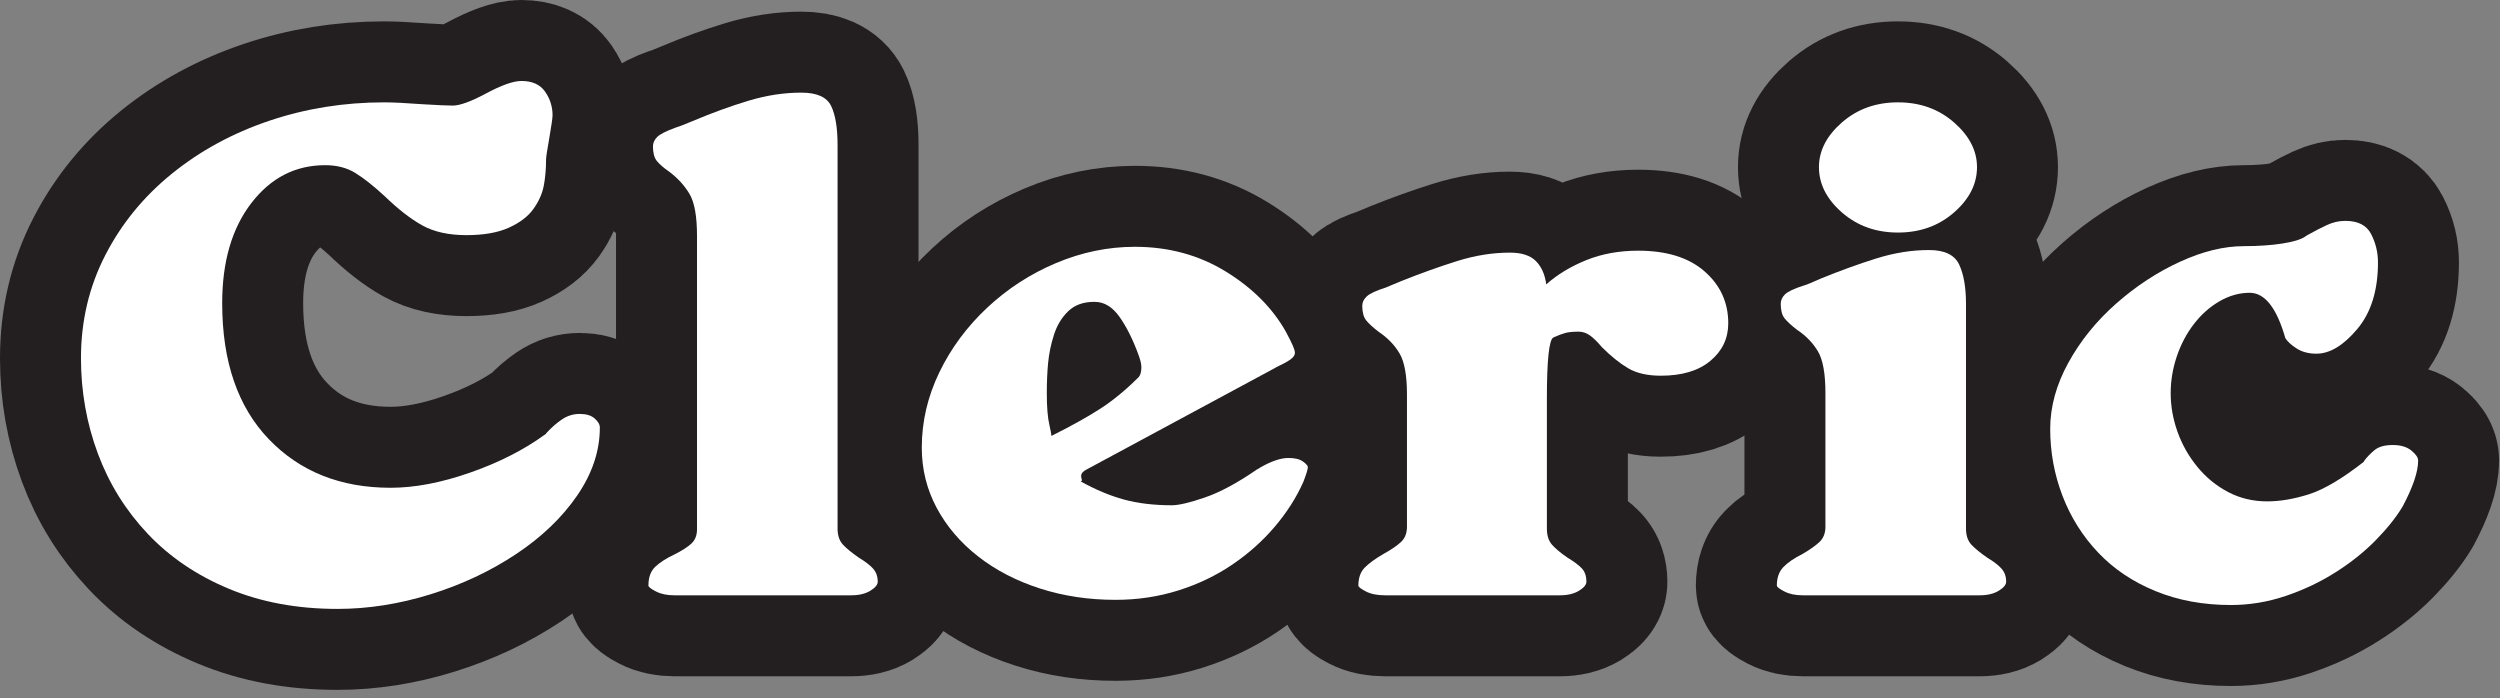 <?xml version="1.0" encoding="UTF-8" standalone="no"?>
<!DOCTYPE svg PUBLIC "-//W3C//DTD SVG 1.1//EN" "http://www.w3.org/Graphics/SVG/1.1/DTD/svg11.dtd">
<svg width="100%" height="100%" viewBox="0 0 247 69" version="1.1" xmlns="http://www.w3.org/2000/svg" xmlns:xlink="http://www.w3.org/1999/xlink" xml:space="preserve" xmlns:serif="http://www.serif.com/" style="fill-rule:evenodd;clip-rule:evenodd;stroke-linejoin:round;">
    <rect x="0" y="0" width="247" height="69" fill="#808080" stroke="none"/>
    <path d="M10.4,25.216C12,22.101 14.197,19.413 16.992,17.152C19.787,14.891 22.987,13.152 26.592,11.936C30.197,10.72 33.984,10.112 37.952,10.112C38.805,10.112 40.107,10.176 41.856,10.304C43.264,10.389 44.224,10.432 44.736,10.432C45.419,10.432 46.485,10.048 47.936,9.28C49.515,8.427 50.709,8 51.52,8C52.587,8 53.365,8.352 53.856,9.056C54.347,9.76 54.592,10.539 54.592,11.392C54.592,11.648 54.485,12.395 54.272,13.632C54.059,14.827 53.952,15.531 53.952,15.744C53.952,16.683 53.877,17.547 53.728,18.336C53.579,19.125 53.237,19.893 52.704,20.64C52.171,21.387 51.36,22.005 50.272,22.496C49.184,22.987 47.787,23.232 46.08,23.232C44.331,23.232 42.88,22.912 41.728,22.272C40.576,21.632 39.339,20.672 38.016,19.392C36.907,18.368 35.936,17.6 35.104,17.088C34.272,16.576 33.28,16.32 32.128,16.32C29.184,16.32 26.752,17.568 24.832,20.064C22.912,22.56 21.952,25.856 21.952,29.952C21.952,35.712 23.488,40.192 26.56,43.392C29.632,46.592 33.643,48.192 38.592,48.192C40.981,48.192 43.605,47.691 46.464,46.688C49.323,45.685 51.776,44.437 53.824,42.944C53.867,42.944 53.931,42.88 54.016,42.752C54.485,42.24 54.987,41.803 55.52,41.44C56.053,41.077 56.64,40.896 57.28,40.896C57.92,40.896 58.411,41.045 58.752,41.344C59.093,41.643 59.264,41.941 59.264,42.24C59.264,44.544 58.517,46.784 57.024,48.96C55.531,51.136 53.515,53.067 50.976,54.752C48.437,56.437 45.621,57.76 42.528,58.72C39.435,59.68 36.373,60.16 33.344,60.16C29.376,60.16 25.803,59.499 22.624,58.176C19.445,56.853 16.768,55.04 14.592,52.736C12.416,50.432 10.773,47.787 9.664,44.8C8.555,41.813 8,38.677 8,35.392C8,31.723 8.8,28.331 10.4,25.216Z" style="fill:none;fill-rule:nonzero;stroke:rgb(35,31,32);stroke-width:16px;"/>
    <path d="M83.296,53.824C83.658,54.208 84.181,54.635 84.864,55.104C85.504,55.488 85.973,55.851 86.272,56.192C86.57,56.533 86.72,56.96 86.72,57.472C86.72,57.771 86.474,58.069 85.984,58.368C85.493,58.667 84.864,58.816 84.096,58.816L66.624,58.816C65.898,58.816 65.29,58.688 64.8,58.432C64.309,58.176 64.064,57.984 64.064,57.856C64.064,57.045 64.288,56.427 64.736,56C65.184,55.573 65.813,55.168 66.624,54.784C67.392,54.4 67.957,54.037 68.32,53.696C68.682,53.355 68.864,52.885 68.864,52.288L68.864,23.296C68.864,21.376 68.618,20 68.128,19.168C67.637,18.336 66.965,17.6 66.112,16.96C65.557,16.576 65.152,16.224 64.896,15.904C64.64,15.584 64.512,15.104 64.512,14.464C64.512,14.123 64.65,13.813 64.928,13.536C65.205,13.259 65.813,12.949 66.752,12.608C67.05,12.523 67.605,12.309 68.416,11.968C70.336,11.157 72.181,10.485 73.952,9.952C75.722,9.419 77.461,9.152 79.168,9.152C80.704,9.152 81.685,9.589 82.112,10.464C82.538,11.339 82.752,12.629 82.752,14.336L82.752,52.224C82.752,52.907 82.933,53.44 83.296,53.824Z" style="fill:none;fill-rule:nonzero;stroke:rgb(35,31,32);stroke-width:16px;"/>
    <path d="M108.096,29.824C107.029,29.824 106.176,30.133 105.536,30.752C104.896,31.371 104.426,32.149 104.128,33.088C103.829,34.027 103.637,34.955 103.552,35.872C103.466,36.789 103.424,37.781 103.424,38.848C103.424,40.213 103.509,41.259 103.68,41.984C103.808,42.539 103.872,42.901 103.872,43.072C105.834,42.091 107.445,41.195 108.704,40.384C109.962,39.573 111.232,38.528 112.512,37.248C112.682,37.035 112.768,36.715 112.768,36.288C112.768,36.032 112.704,35.712 112.576,35.328L112.512,35.136C111.957,33.6 111.328,32.331 110.624,31.328C109.92,30.325 109.098,29.824 108.16,29.824L108.096,29.824ZM127.744,34.176C127.872,34.475 127.936,34.709 127.936,34.88C127.936,35.093 127.786,35.307 127.488,35.52C127.189,35.733 126.762,35.968 126.208,36.224L125.504,36.608L107.328,46.4C106.986,46.571 106.816,46.784 106.816,47.04C106.816,47.125 106.837,47.232 106.88,47.36L106.88,47.488C106.88,47.531 106.837,47.552 106.752,47.552C108.202,48.363 109.621,48.96 111.008,49.344C112.394,49.728 113.984,49.92 115.776,49.92C116.458,49.92 117.546,49.664 119.04,49.152C120.533,48.64 122.24,47.723 124.16,46.4C124.33,46.315 124.437,46.251 124.48,46.208C125.589,45.568 126.528,45.248 127.296,45.248C127.936,45.248 128.416,45.365 128.736,45.6C129.056,45.835 129.216,46.016 129.216,46.144C129.216,46.357 129.066,46.848 128.768,47.616C128.085,49.152 127.146,50.624 125.952,52.032C124.757,53.44 123.36,54.688 121.76,55.776C120.16,56.864 118.378,57.717 116.416,58.336C114.453,58.955 112.384,59.264 110.208,59.264C107.562,59.264 105.077,58.891 102.752,58.144C100.426,57.397 98.389,56.341 96.64,54.976C94.89,53.611 93.525,52.011 92.544,50.176C91.562,48.341 91.072,46.357 91.072,44.224C91.072,41.664 91.648,39.189 92.8,36.8C93.952,34.411 95.53,32.277 97.536,30.4C99.541,28.523 101.813,27.051 104.352,25.984C106.89,24.917 109.482,24.384 112.128,24.384C115.456,24.384 118.442,25.195 121.088,26.816C123.733,28.437 125.717,30.421 127.04,32.768C127.381,33.408 127.616,33.877 127.744,34.176Z" style="fill:none;fill-rule:nonzero;stroke:rgb(35,31,32);stroke-width:16px;"/>
    <path d="M153.344,53.824C153.685,54.208 154.197,54.635 154.88,55.104C155.52,55.488 155.989,55.84 156.288,56.16C156.586,56.48 156.736,56.917 156.736,57.472C156.736,57.771 156.49,58.069 156,58.368C155.509,58.667 154.88,58.816 154.112,58.816L136.832,58.816C136.064,58.816 135.434,58.688 134.944,58.432C134.453,58.176 134.208,57.984 134.208,57.856C134.208,57.088 134.421,56.491 134.848,56.064C135.274,55.637 135.893,55.189 136.704,54.72C137.472,54.293 138.048,53.899 138.432,53.536C138.816,53.173 139.008,52.672 139.008,52.032L139.008,38.976C139.008,37.099 138.762,35.744 138.272,34.912C137.781,34.08 137.088,33.365 136.192,32.768C135.637,32.341 135.232,31.968 134.976,31.648C134.72,31.328 134.592,30.848 134.592,30.208C134.592,29.867 134.741,29.557 135.04,29.28C135.338,29.003 135.957,28.715 136.896,28.416C137.109,28.331 137.621,28.117 138.432,27.776C140.352,27.008 142.197,26.347 143.968,25.792C145.738,25.237 147.477,24.96 149.184,24.96C150.336,24.96 151.189,25.237 151.744,25.792C152.298,26.347 152.64,27.115 152.768,28.096C153.877,27.115 155.2,26.315 156.736,25.696C158.272,25.077 159.978,24.768 161.856,24.768C164.672,24.768 166.858,25.451 168.416,26.816C169.973,28.181 170.752,29.888 170.752,31.936C170.752,33.429 170.165,34.667 168.992,35.648C167.818,36.629 166.186,37.12 164.096,37.12C162.773,37.12 161.696,36.875 160.864,36.384C160.032,35.893 159.168,35.2 158.272,34.304C157.802,33.749 157.397,33.355 157.056,33.12C156.714,32.885 156.352,32.768 155.968,32.768C155.413,32.768 154.976,32.811 154.656,32.896C154.336,32.981 153.941,33.131 153.472,33.344C153.045,33.557 152.832,35.584 152.832,39.424L152.832,52.224C152.832,52.907 153.002,53.44 153.344,53.824Z" style="fill:none;fill-rule:nonzero;stroke:rgb(35,31,32);stroke-width:16px;"/>
    <path d="M194.783,53.824C195.146,54.208 195.668,54.635 196.351,55.104C196.991,55.488 197.46,55.851 197.759,56.192C198.058,56.533 198.207,56.96 198.207,57.472C198.207,57.771 197.962,58.069 197.471,58.368C196.98,58.667 196.351,58.816 195.583,58.816L178.111,58.816C177.386,58.816 176.778,58.688 176.287,58.432C175.796,58.176 175.551,57.984 175.551,57.856C175.551,57.088 175.764,56.48 176.191,56.032C176.618,55.584 177.258,55.147 178.111,54.72C178.836,54.293 179.391,53.899 179.775,53.536C180.159,53.173 180.351,52.672 180.351,52.032L180.351,38.848C180.351,36.928 180.106,35.552 179.615,34.72C179.124,33.888 178.431,33.173 177.535,32.576C176.98,32.149 176.575,31.776 176.319,31.456C176.063,31.136 175.935,30.656 175.935,30.016C175.935,29.675 176.074,29.365 176.351,29.088C176.628,28.811 177.236,28.523 178.175,28.224C178.474,28.139 179.05,27.904 179.903,27.52C181.78,26.752 183.604,26.091 185.375,25.536C187.146,24.981 188.884,24.704 190.591,24.704C192.127,24.704 193.119,25.184 193.567,26.144C194.015,27.104 194.239,28.395 194.239,30.016L194.239,52.224C194.239,52.907 194.42,53.44 194.783,53.824ZM193.055,12.096C194.57,13.419 195.327,14.891 195.327,16.512C195.327,18.176 194.57,19.669 193.055,20.992C191.54,22.315 189.695,22.976 187.519,22.976C185.343,22.976 183.498,22.315 181.983,20.992C180.468,19.669 179.711,18.176 179.711,16.512C179.711,14.891 180.468,13.419 181.983,12.096C183.498,10.773 185.343,10.112 187.519,10.112C189.695,10.112 191.54,10.773 193.055,12.096Z" style="fill:none;fill-rule:nonzero;stroke:rgb(35,31,32);stroke-width:16px;"/>
    <path d="M238.239,44.512C238.687,44.875 238.911,45.205 238.911,45.504C238.911,46.613 238.399,48.128 237.375,50.048C236.735,51.115 235.85,52.224 234.719,53.376C233.588,54.528 232.266,55.584 230.751,56.544C229.236,57.504 227.594,58.283 225.823,58.88C224.052,59.477 222.25,59.776 220.415,59.776C217.684,59.776 215.199,59.317 212.959,58.4C210.719,57.483 208.831,56.213 207.295,54.592C205.759,52.971 204.586,51.104 203.775,48.992C202.964,46.88 202.559,44.672 202.559,42.368C202.559,40.192 203.156,38.016 204.351,35.84C205.546,33.664 207.124,31.712 209.087,29.984C211.05,28.256 213.151,26.88 215.391,25.856C217.631,24.832 219.732,24.32 221.695,24.32C223.103,24.32 224.362,24.235 225.471,24.064C226.58,23.893 227.348,23.659 227.775,23.36C227.818,23.317 227.882,23.275 227.967,23.232C228.65,22.848 229.29,22.517 229.887,22.24C230.484,21.963 231.082,21.824 231.679,21.824L231.743,21.824C232.98,21.824 233.823,22.261 234.271,23.136C234.719,24.011 234.943,24.939 234.943,25.92C234.943,28.693 234.26,30.891 232.895,32.512C231.53,34.133 230.186,34.944 228.863,34.944C228.095,34.944 227.444,34.773 226.911,34.432C226.378,34.091 226.004,33.749 225.791,33.408C224.938,30.421 223.764,28.928 222.271,28.928C221.247,28.928 220.255,29.205 219.295,29.76C218.335,30.315 217.492,31.061 216.767,32C216.042,32.939 215.476,34.005 215.071,35.2C214.666,36.395 214.463,37.611 214.463,38.848C214.463,40.128 214.687,41.397 215.135,42.656C215.583,43.915 216.234,45.067 217.087,46.112C217.94,47.157 218.954,47.989 220.127,48.608C221.3,49.227 222.591,49.536 223.999,49.536C225.279,49.536 226.655,49.301 228.127,48.832C229.599,48.363 231.402,47.296 233.535,45.632L233.599,45.504C233.855,45.163 234.186,44.821 234.591,44.48C234.996,44.139 235.604,43.968 236.415,43.968C237.183,43.968 237.791,44.149 238.239,44.512Z" style="fill:none;fill-rule:nonzero;stroke:rgb(35,31,32);stroke-width:16px;"/>
    <path d="M8,35.392C8,38.677 8.555,41.813 9.664,44.8C10.773,47.787 12.416,50.432 14.592,52.736C16.768,55.04 19.445,56.853 22.624,58.176C25.803,59.499 29.376,60.16 33.344,60.16C36.373,60.16 39.435,59.68 42.528,58.72C45.621,57.76 48.437,56.437 50.976,54.752C53.515,53.067 55.531,51.136 57.024,48.96C58.517,46.784 59.264,44.544 59.264,42.24C59.264,41.941 59.093,41.643 58.752,41.344C58.411,41.045 57.92,40.896 57.28,40.896C56.64,40.896 56.053,41.077 55.52,41.44C54.987,41.803 54.485,42.24 54.016,42.752C53.931,42.88 53.867,42.944 53.824,42.944C51.776,44.437 49.323,45.685 46.464,46.688C43.605,47.691 40.981,48.192 38.592,48.192C33.643,48.192 29.632,46.592 26.56,43.392C23.488,40.192 21.952,35.712 21.952,29.952C21.952,25.856 22.912,22.56 24.832,20.064C26.752,17.568 29.184,16.32 32.128,16.32C33.28,16.32 34.272,16.576 35.104,17.088C35.936,17.6 36.907,18.368 38.016,19.392C39.339,20.672 40.576,21.632 41.728,22.272C42.88,22.912 44.331,23.232 46.08,23.232C47.787,23.232 49.184,22.987 50.272,22.496C51.36,22.005 52.171,21.387 52.704,20.64C53.237,19.893 53.579,19.125 53.728,18.336C53.877,17.547 53.952,16.683 53.952,15.744C53.952,15.531 54.059,14.827 54.272,13.632C54.485,12.395 54.592,11.648 54.592,11.392C54.592,10.539 54.347,9.76 53.856,9.056C53.365,8.352 52.587,8 51.52,8C50.709,8 49.515,8.427 47.936,9.28C46.485,10.048 45.419,10.432 44.736,10.432C44.224,10.432 43.264,10.389 41.856,10.304C40.107,10.176 38.805,10.112 37.952,10.112C33.984,10.112 30.197,10.72 26.592,11.936C22.987,13.152 19.787,14.891 16.992,17.152C14.197,19.413 12,22.101 10.4,25.216C8.8,28.331 8,31.723 8,35.392Z" style="fill:white;fill-rule:nonzero;"/>
    <path d="M82.752,52.224L82.752,14.336C82.752,12.629 82.539,11.339 82.112,10.464C81.685,9.589 80.704,9.152 79.168,9.152C77.461,9.152 75.723,9.419 73.952,9.952C72.181,10.485 70.336,11.157 68.416,11.968C67.605,12.309 67.051,12.523 66.752,12.608C65.813,12.949 65.205,13.259 64.928,13.536C64.651,13.813 64.512,14.123 64.512,14.464C64.512,15.104 64.64,15.584 64.896,15.904C65.152,16.224 65.557,16.576 66.112,16.96C66.965,17.6 67.637,18.336 68.128,19.168C68.619,20 68.864,21.376 68.864,23.296L68.864,52.288C68.864,52.885 68.683,53.355 68.32,53.696C67.957,54.037 67.392,54.4 66.624,54.784C65.813,55.168 65.184,55.573 64.736,56C64.288,56.427 64.064,57.045 64.064,57.856C64.064,57.984 64.309,58.176 64.8,58.432C65.291,58.688 65.899,58.816 66.624,58.816L84.096,58.816C84.864,58.816 85.493,58.667 85.984,58.368C86.475,58.069 86.72,57.771 86.72,57.472C86.72,56.96 86.571,56.533 86.272,56.192C85.973,55.851 85.504,55.488 84.864,55.104C84.181,54.635 83.659,54.208 83.296,53.824C82.933,53.44 82.752,52.907 82.752,52.224Z" style="fill:white;fill-rule:nonzero;"/>
    <path d="M108.16,29.824C109.099,29.824 109.92,30.325 110.624,31.328C111.328,32.331 111.957,33.6 112.512,35.136C112.512,35.136 112.533,35.2 112.576,35.328C112.704,35.712 112.768,36.032 112.768,36.288C112.768,36.715 112.683,37.035 112.512,37.248C111.232,38.528 109.963,39.573 108.704,40.384C107.445,41.195 105.835,42.091 103.872,43.072C103.872,42.901 103.808,42.539 103.68,41.984C103.509,41.259 103.424,40.213 103.424,38.848C103.424,37.781 103.467,36.789 103.552,35.872C103.637,34.955 103.829,34.027 104.128,33.088C104.427,32.149 104.896,31.371 105.536,30.752C106.176,30.133 107.029,29.824 108.096,29.824L108.16,29.824ZM127.04,32.768C125.717,30.421 123.733,28.437 121.088,26.816C118.443,25.195 115.456,24.384 112.128,24.384C109.483,24.384 106.891,24.917 104.352,25.984C101.813,27.051 99.541,28.523 97.536,30.4C95.531,32.277 93.952,34.411 92.8,36.8C91.648,39.189 91.072,41.664 91.072,44.224C91.072,46.357 91.563,48.341 92.544,50.176C93.525,52.011 94.891,53.611 96.64,54.976C98.389,56.341 100.427,57.397 102.752,58.144C105.077,58.891 107.563,59.264 110.208,59.264C112.384,59.264 114.453,58.955 116.416,58.336C118.379,57.717 120.16,56.864 121.76,55.776C123.36,54.688 124.757,53.44 125.952,52.032C127.147,50.624 128.085,49.152 128.768,47.616C129.067,46.848 129.216,46.357 129.216,46.144C129.216,46.016 129.056,45.835 128.736,45.6C128.416,45.365 127.936,45.248 127.296,45.248C126.528,45.248 125.589,45.568 124.48,46.208C124.437,46.251 124.331,46.315 124.16,46.4C122.24,47.723 120.533,48.64 119.04,49.152C117.547,49.664 116.459,49.92 115.776,49.92C113.984,49.92 112.395,49.728 111.008,49.344C109.621,48.96 108.203,48.363 106.752,47.552C106.837,47.552 106.88,47.531 106.88,47.488L106.88,47.36C106.837,47.232 106.816,47.125 106.816,47.04C106.816,46.784 106.987,46.571 107.328,46.4L125.504,36.608C125.504,36.608 125.739,36.48 126.208,36.224C126.763,35.968 127.189,35.733 127.488,35.52C127.787,35.307 127.936,35.093 127.936,34.88C127.936,34.709 127.872,34.475 127.744,34.176C127.616,33.877 127.381,33.408 127.04,32.768Z" style="fill:white;fill-rule:nonzero;"/>
    <path d="M152.832,52.224L152.832,39.424C152.832,35.584 153.045,33.557 153.472,33.344C153.941,33.131 154.336,32.981 154.656,32.896C154.976,32.811 155.413,32.768 155.968,32.768C156.352,32.768 156.715,32.885 157.056,33.12C157.397,33.355 157.803,33.749 158.272,34.304C159.168,35.2 160.032,35.893 160.864,36.384C161.696,36.875 162.773,37.12 164.096,37.12C166.187,37.12 167.819,36.629 168.992,35.648C170.165,34.667 170.752,33.429 170.752,31.936C170.752,29.888 169.973,28.181 168.416,26.816C166.859,25.451 164.672,24.768 161.856,24.768C159.979,24.768 158.272,25.077 156.736,25.696C155.2,26.315 153.877,27.115 152.768,28.096C152.64,27.115 152.299,26.347 151.744,25.792C151.189,25.237 150.336,24.96 149.184,24.96C147.477,24.96 145.739,25.237 143.968,25.792C142.197,26.347 140.352,27.008 138.432,27.776C137.621,28.117 137.109,28.331 136.896,28.416C135.957,28.715 135.339,29.003 135.04,29.28C134.741,29.557 134.592,29.867 134.592,30.208C134.592,30.848 134.72,31.328 134.976,31.648C135.232,31.968 135.637,32.341 136.192,32.768C137.088,33.365 137.781,34.08 138.272,34.912C138.763,35.744 139.008,37.099 139.008,38.976L139.008,52.032C139.008,52.672 138.816,53.173 138.432,53.536C138.048,53.899 137.472,54.293 136.704,54.72C135.893,55.189 135.275,55.637 134.848,56.064C134.421,56.491 134.208,57.088 134.208,57.856C134.208,57.984 134.453,58.176 134.944,58.432C135.435,58.688 136.064,58.816 136.832,58.816L154.112,58.816C154.88,58.816 155.509,58.667 156,58.368C156.491,58.069 156.736,57.771 156.736,57.472C156.736,56.917 156.587,56.48 156.288,56.16C155.989,55.84 155.52,55.488 154.88,55.104C154.197,54.635 153.685,54.208 153.344,53.824C153.003,53.44 152.832,52.907 152.832,52.224Z" style="fill:white;fill-rule:nonzero;"/>
    <path d="M194.24,52.224L194.24,30.016C194.24,28.395 194.016,27.104 193.568,26.144C193.12,25.184 192.128,24.704 190.592,24.704C188.885,24.704 187.147,24.981 185.376,25.536C183.605,26.091 181.781,26.752 179.904,27.52C179.051,27.904 178.475,28.139 178.176,28.224C177.237,28.523 176.629,28.811 176.352,29.088C176.075,29.365 175.936,29.675 175.936,30.016C175.936,30.656 176.064,31.136 176.32,31.456C176.576,31.776 176.981,32.149 177.536,32.576C178.432,33.173 179.125,33.888 179.616,34.72C180.107,35.552 180.352,36.928 180.352,38.848L180.352,52.032C180.352,52.672 180.16,53.173 179.776,53.536C179.392,53.899 178.837,54.293 178.112,54.72C177.259,55.147 176.619,55.584 176.192,56.032C175.765,56.48 175.552,57.088 175.552,57.856C175.552,57.984 175.797,58.176 176.288,58.432C176.779,58.688 177.387,58.816 178.112,58.816L195.584,58.816C196.352,58.816 196.981,58.667 197.472,58.368C197.963,58.069 198.208,57.771 198.208,57.472C198.208,56.96 198.059,56.533 197.76,56.192C197.461,55.851 196.992,55.488 196.352,55.104C195.669,54.635 195.147,54.208 194.784,53.824C194.421,53.44 194.24,52.907 194.24,52.224ZM187.52,10.112C185.344,10.112 183.499,10.773 181.984,12.096C180.469,13.419 179.712,14.891 179.712,16.512C179.712,18.176 180.469,19.669 181.984,20.992C183.499,22.315 185.344,22.976 187.52,22.976C189.696,22.976 191.541,22.315 193.056,20.992C194.571,19.669 195.328,18.176 195.328,16.512C195.328,14.891 194.571,13.419 193.056,12.096C191.541,10.773 189.696,10.112 187.52,10.112Z" style="fill:white;fill-rule:nonzero;"/>
    <path d="M236.416,43.968C235.605,43.968 234.997,44.139 234.592,44.48C234.187,44.821 233.856,45.163 233.6,45.504C233.557,45.589 233.536,45.632 233.536,45.632C231.403,47.296 229.6,48.363 228.128,48.832C226.656,49.301 225.28,49.536 224,49.536C222.592,49.536 221.301,49.227 220.128,48.608C218.955,47.989 217.941,47.157 217.088,46.112C216.235,45.067 215.584,43.915 215.136,42.656C214.688,41.397 214.464,40.128 214.464,38.848C214.464,37.611 214.667,36.395 215.072,35.2C215.477,34.005 216.043,32.939 216.768,32C217.493,31.061 218.336,30.315 219.296,29.76C220.256,29.205 221.248,28.928 222.272,28.928C223.765,28.928 224.939,30.421 225.792,33.408C226.005,33.749 226.379,34.091 226.912,34.432C227.445,34.773 228.096,34.944 228.864,34.944C230.187,34.944 231.531,34.133 232.896,32.512C234.261,30.891 234.944,28.693 234.944,25.92C234.944,24.939 234.72,24.011 234.272,23.136C233.824,22.261 232.981,21.824 231.744,21.824L231.68,21.824C231.083,21.824 230.485,21.963 229.888,22.24C229.291,22.517 228.651,22.848 227.968,23.232C227.883,23.275 227.819,23.317 227.776,23.36C227.349,23.659 226.581,23.893 225.472,24.064C224.363,24.235 223.104,24.32 221.696,24.32C219.733,24.32 217.632,24.832 215.392,25.856C213.152,26.88 211.051,28.256 209.088,29.984C207.125,31.712 205.547,33.664 204.352,35.84C203.157,38.016 202.56,40.192 202.56,42.368C202.56,44.672 202.965,46.88 203.776,48.992C204.587,51.104 205.76,52.971 207.296,54.592C208.832,56.213 210.72,57.483 212.96,58.4C215.2,59.317 217.685,59.776 220.416,59.776C222.251,59.776 224.053,59.477 225.824,58.88C227.595,58.283 229.237,57.504 230.752,56.544C232.267,55.584 233.589,54.528 234.72,53.376C235.851,52.224 236.736,51.115 237.376,50.048C238.4,48.128 238.912,46.613 238.912,45.504C238.912,45.205 238.688,44.875 238.24,44.512C237.792,44.149 237.184,43.968 236.416,43.968Z" style="fill:white;fill-rule:nonzero;"/>
</svg>
